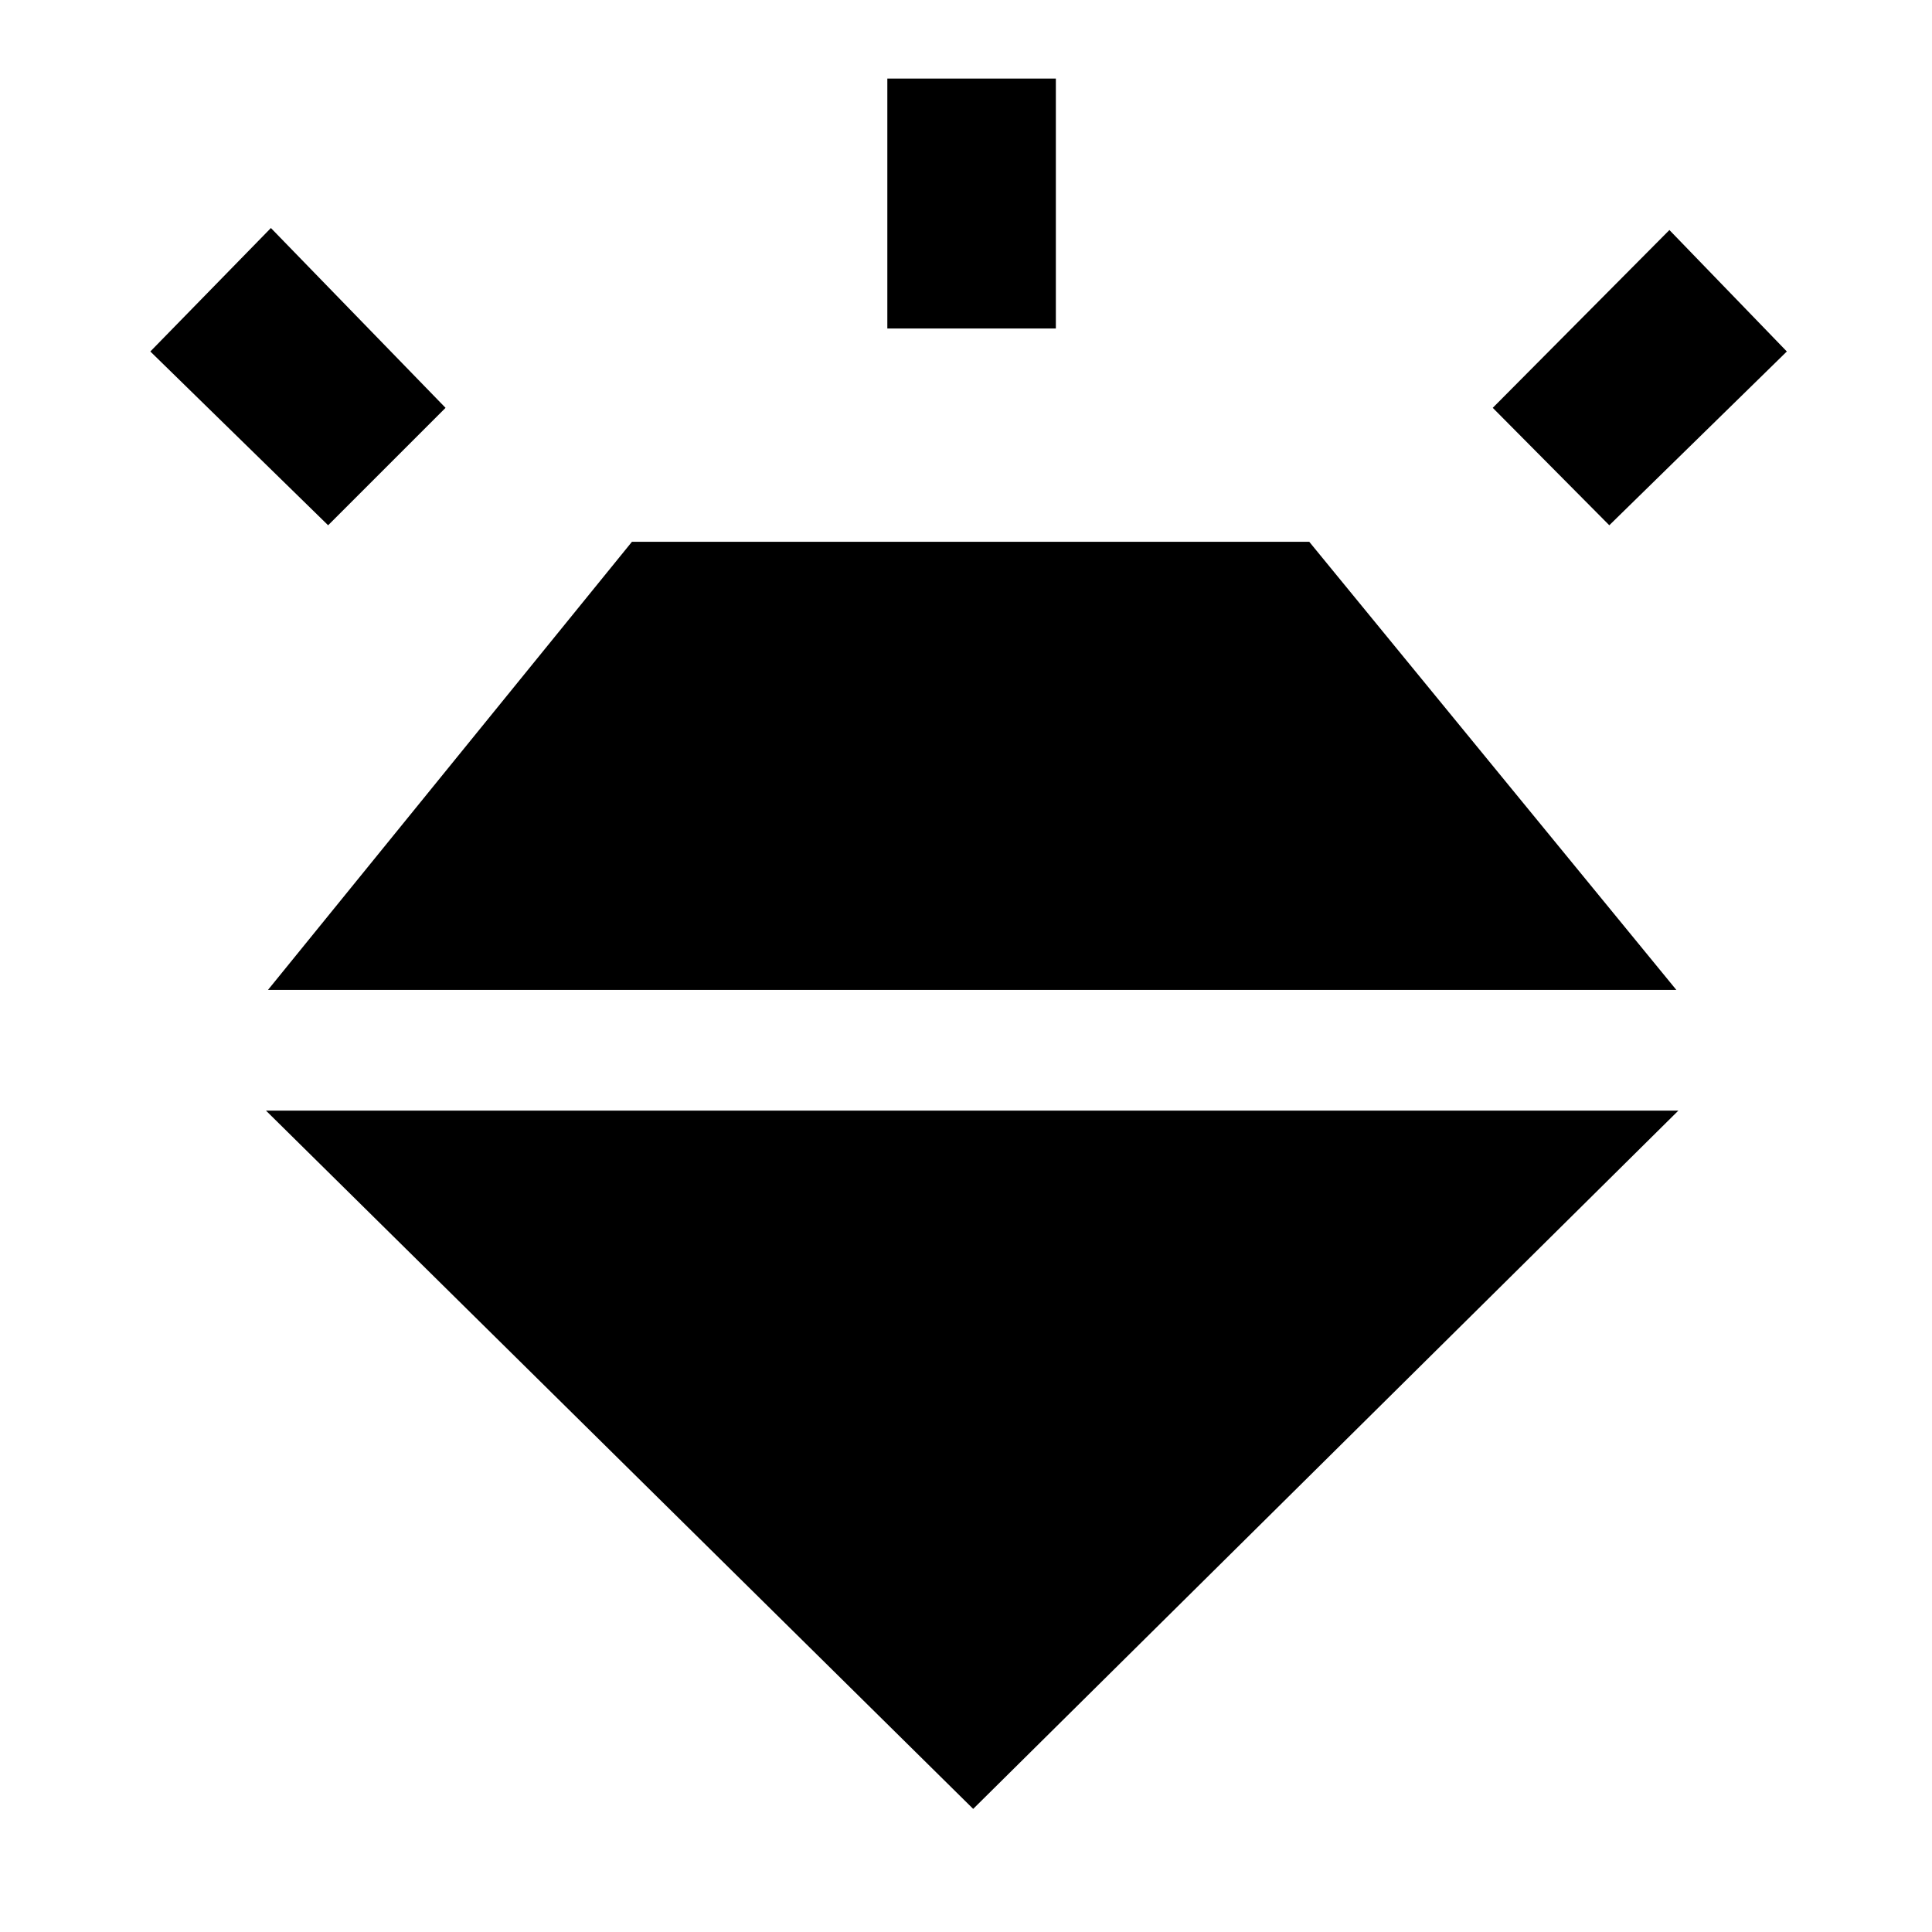 <svg xmlns="http://www.w3.org/2000/svg" height="48" viewBox="0 -960 960 960" width="48"><path d="M163.04-699 74.7-785.35l59.91-61.35 86.78 89.35L163.04-699Zm277.87-97.78v-124.18h83.74v124.18h-83.74ZM799.65-699l-57.91-58.35 87.78-88.35 58.35 60.35L799.65-699ZM483.57-61.17l-351.4-346.96h701.79L483.57-61.17ZM314-690.78h336.57l182.39 222.65H133.17L314-690.78Z"/></svg>
